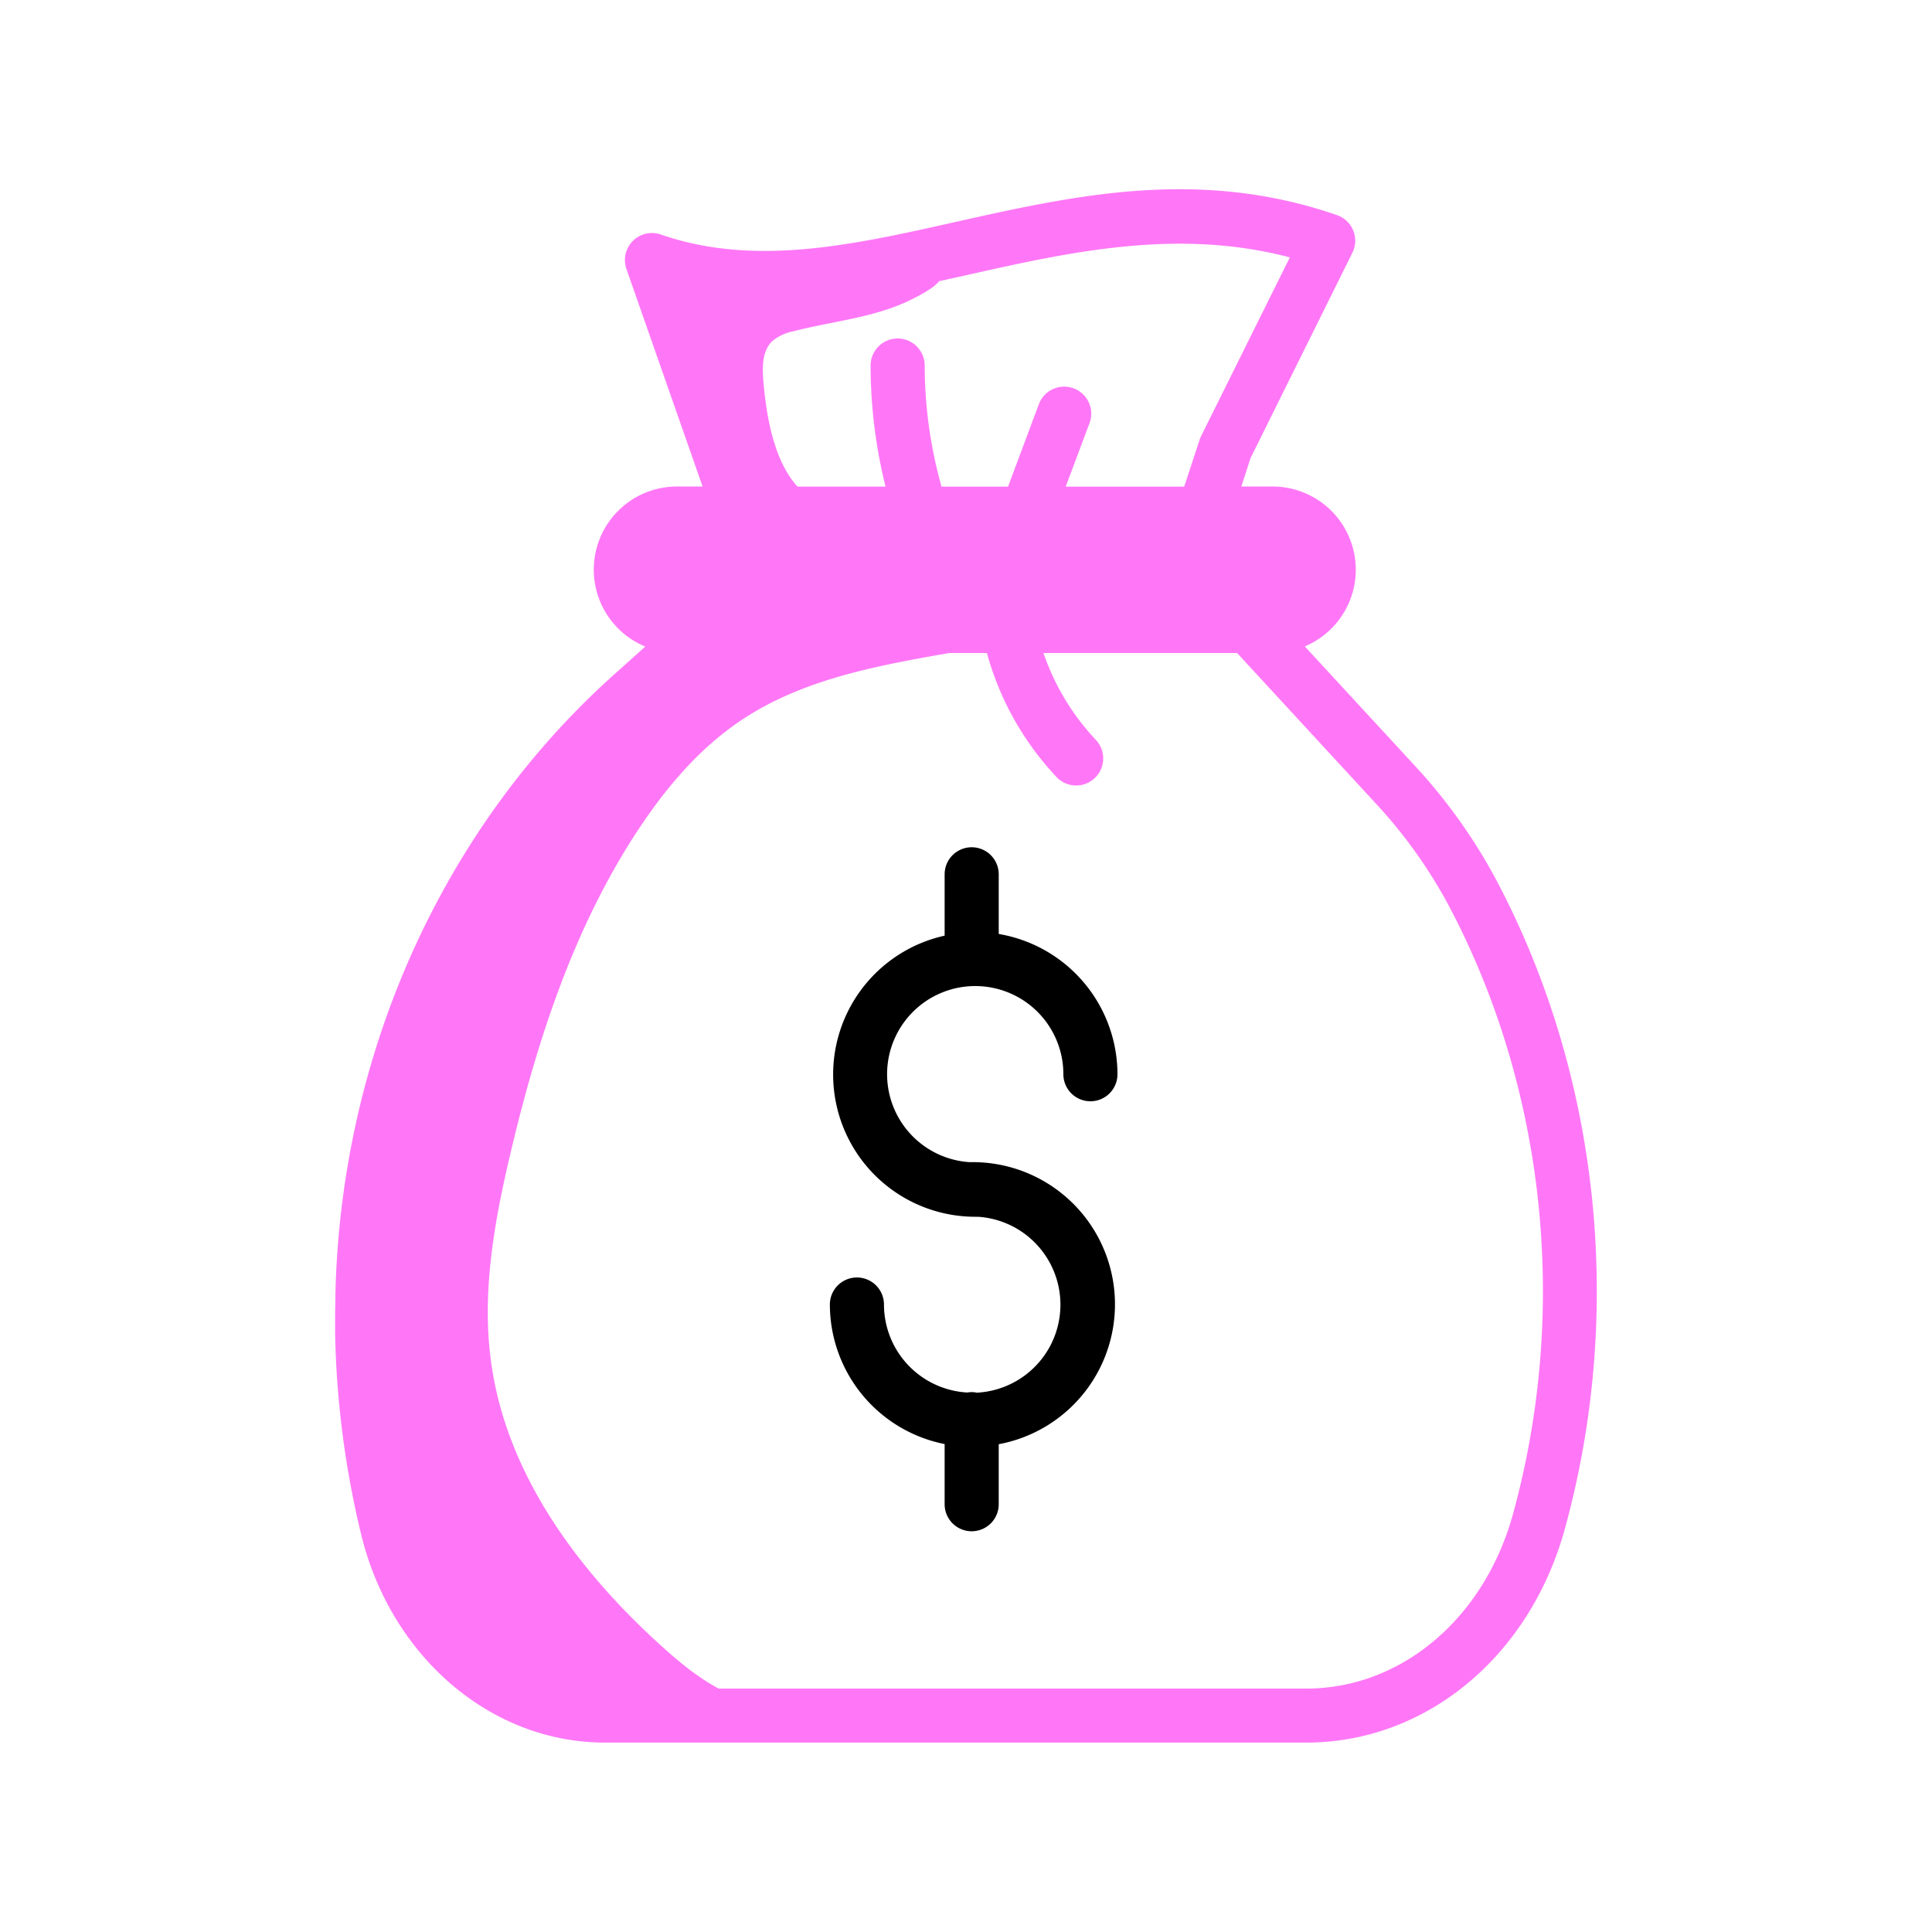<svg xmlns="http://www.w3.org/2000/svg" viewBox="0 0 500 500" width="500" height="500" class="illustration"><title>26. Money Bag</title><g id="Layer_12" data-name="Layer 12"><path d="M205.44,85.71a12.21,12.21,0,0,0-5.61,2.61c-2.7,2.63-2.56,6.93-2.24,10.68,1.13,12.86,4.51,28.61,17,32.06,4,1.11,9.07,1,11.23,4.6,1.38,2.31.9,5.26,1.65,7.84,1.92,6.64,10.44,8.22,17.34,8.59l50.53,2.72c-32,17.18-73.3,11.41-103.48,31.57-10.82,7.23-19.41,17.36-26.59,28.21-16.62,25.12-26.15,54.27-33.09,83.58-4.27,18-7.65,36.61-5,54.92,4.15,29.08,23,54.14,44.92,73.71,7.73,6.91,16.69,13.61,27,14l-51.32-1c-5.72-.11-11.6-.26-16.89-2.45-6.8-2.81-11.85-8.69-15.79-14.91-14-22.13-16.51-49.46-17.29-75.64-.92-31.28.2-63.31,11.21-92.61,14.43-38.41,44.35-68.55,72.45-98.47,3.73-4,7.53-8.11,9.35-13.24,2.91-8.19.26-17.19-2.39-25.47q-6.87-21.39-13.73-42.8c-1.1-3.44-1.26-8.6,2.3-9.22a6.73,6.73,0,0,1,3.84.94,75.16,75.16,0,0,0,26.44,6.67c9.66.66,20.64-4.6,29.46-3.69,10.58,1.09,7.67,4.47-1.46,8.89S215.15,83.18,205.44,85.71Z" fill="#ff77f7"></path><rect x="160.45" y="133.9" width="184.7" height="24.78" fill="#ff77f7"></rect></g><g id="Layer_11" data-name="Layer 11"><path d="M86.81,334.56c0,2-.08,3.94-.08,5.89,0,.85,0,1.69,0,2.53s0,1.54,0,2.32v.14a239.94,239.94,0,0,0,6.73,51.65c7.71,31.72,33.64,53.89,63.05,53.89H338.09c30.86,0,57.73-22.17,66.85-55.16,15.57-56.37,9.07-117.73-17.87-168.4a142,142,0,0,0-21-29.35l-28.39-30.78a21.53,21.53,0,0,0-8.33-41.38h-8.1l1.38-4.23,1-3.11L350,65.4a7,7,0,0,0-4-9.73c-35.63-12.33-67.77-5.15-98.84,1.8-26.71,6-51.94,11.6-76.15,3.22a7,7,0,0,0-8.89,8.93l19.71,56.29h-6.71A21.52,21.52,0,0,0,167,167.33l-8.2,7.35C114.57,214.35,88.34,272.63,86.81,334.56ZM175.17,155a7.53,7.53,0,0,1,0-15.05H329.32a7.53,7.53,0,1,1,0,15.05Zm4.54-77.59c23.65,4.24,47.43-1.07,70.55-6.24,26.82-6,54.49-12.18,83.55-4.56l-22.95,46.22a7.14,7.14,0,0,0-.39.94l-4,12.18H275.8l6.19-16.5a7,7,0,0,0-13.11-4.91l-8,21.41H243.67a116.12,116.12,0,0,1-4.36-31.35,7,7,0,0,0-7-7h0a7,7,0,0,0-7,7,130.25,130.25,0,0,0,3.87,31.34H196.71ZM186.13,169h69.28a76.25,76.25,0,0,0,18,32.08,7,7,0,1,0,10.2-9.59A62.25,62.25,0,0,1,270.05,169h50.11l35.62,38.64a127.4,127.4,0,0,1,19,26.44c25.25,47.49,31.34,105.1,16.71,158C384,418.94,362.58,437,338.09,437H156.56c-22.93,0-43.26-17.77-49.45-43.2a226,226,0,0,1-6.33-48.56c0-.81,0-1.62,0-2.44s0-1.55,0-2.33c0-1.83,0-3.69.08-5.54,1.43-58.1,26-112.7,67.32-149.8Z" fill="#ff77f7"></path><path d="M252.65,360.39a6.64,6.64,0,0,0-1.18-.11,7.08,7.08,0,0,0-1.13.1,22.83,22.83,0,0,1-21.57-22.77,7,7,0,0,0-14,0,36.85,36.85,0,0,0,29.7,36.11v15.57a7,7,0,0,0,14,0V373.76a36.81,36.81,0,0,0-6.9-73c-.24,0-.48,0-.72,0a22.81,22.81,0,1,1,24.35-22.75,7,7,0,0,0,14,0,36.87,36.87,0,0,0-30.73-36.3V226.27a7,7,0,0,0-14,0v15.88a36.81,36.81,0,0,0,7.92,72.75c.24,0,.48,0,.72,0a22.8,22.8,0,0,1-.46,45.53Z" fill="#000"></path></g></svg>